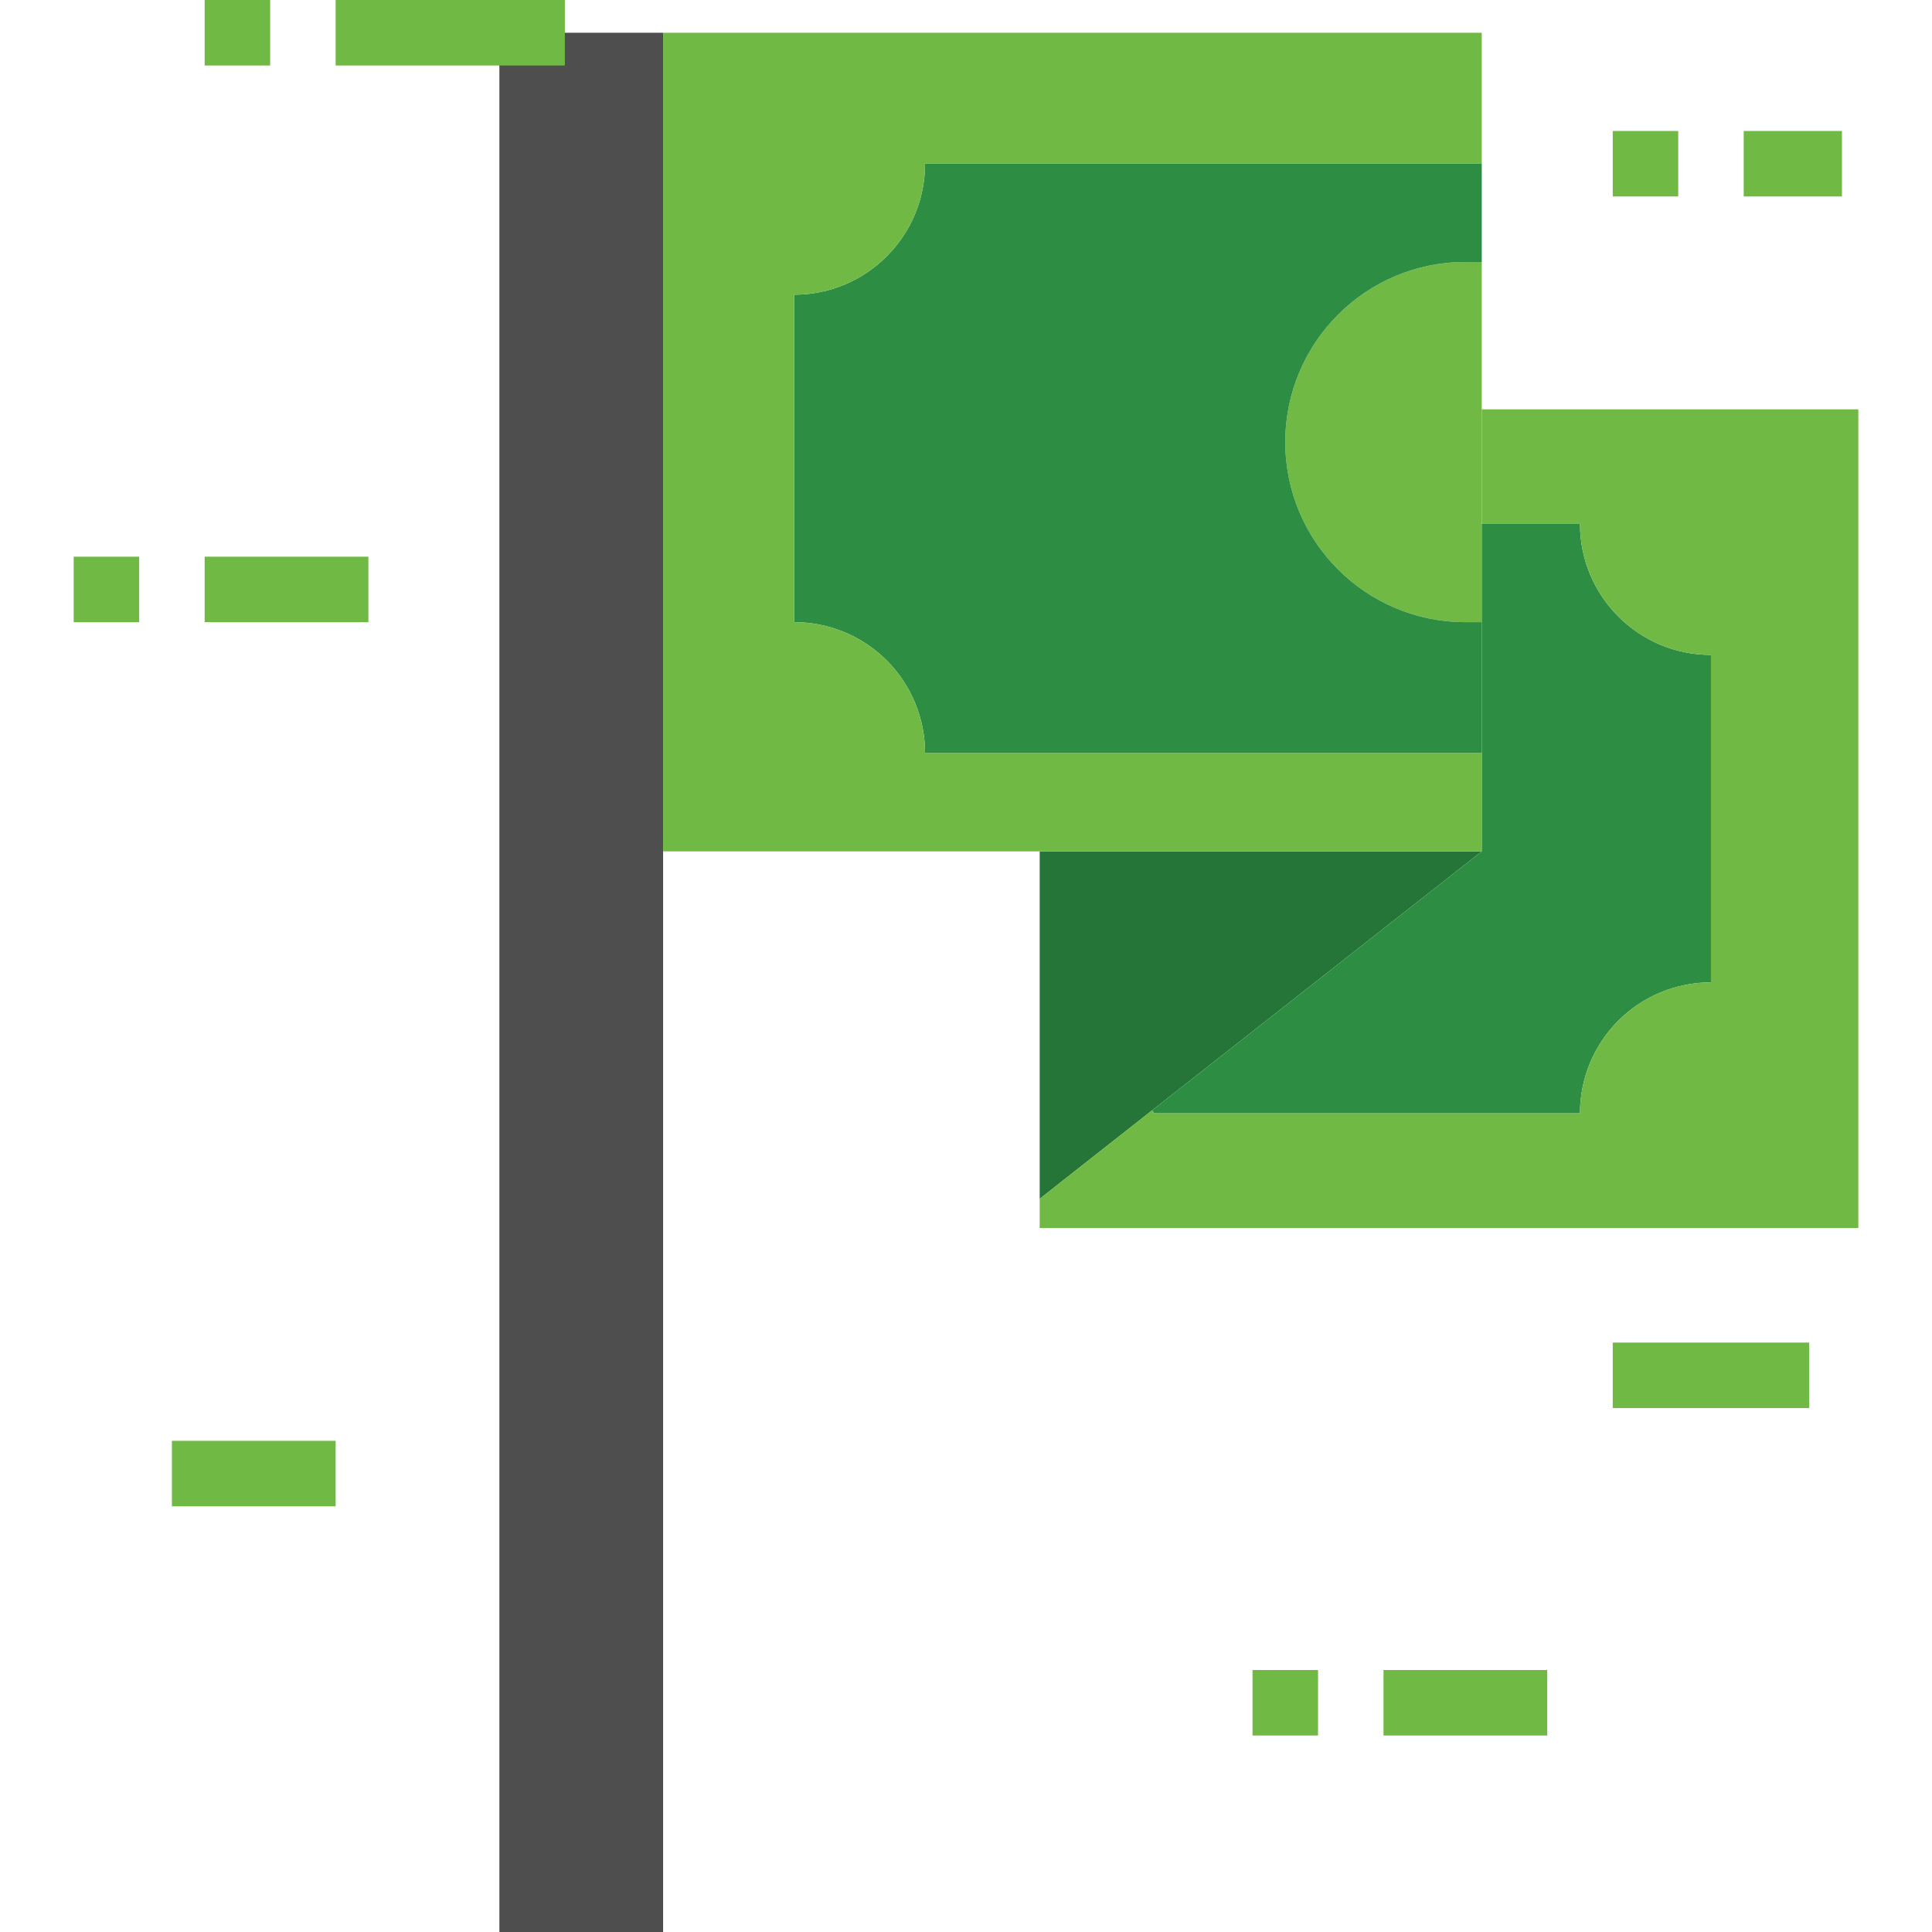 <svg height="472pt" viewBox="-18 0 472 472" width="472pt" xmlns="http://www.w3.org/2000/svg"><path d="m104 8h40v464h-40zm0 0" fill="#4e4e4e"/><path d="m344 128v24h-4c-24.301 0-44-19.699-44-44s19.699-44 44-44h4zm0 0" fill="#6fb944"/><path d="m344 208-80.559 63.281-27.441 21.598v-84.879zm0 0" fill="#257538"/><path d="m400 160v80c-8.488-.012-16.637 3.355-22.641 9.359s-9.371 14.152-9.359 22.641h-104l-.559-.719 80.559-63.281v-80h24c0 17.672 14.328 32 32 32zm0 0" fill="#2d8e43"/><path d="m344 152v32h-136c.012-8.488-3.355-16.637-9.359-22.641s-14.152-9.371-22.641-9.359v-80c17.672 0 32-14.328 32-32h136v24h-4c-24.301 0-44 19.699-44 44s19.699 44 44 44zm0 0" fill="#2d8e43"/><g fill="#6fb944"><path d="m436 100v200h-200v-7.121l27.441-21.598.559.719h104c-.012-8.488 3.355-16.637 9.359-22.641s14.152-9.371 22.641-9.359v-80c-17.672 0-32-14.328-32-32h-24v-28zm0 0"/><path d="m344 184v24h-200v-200h200v32h-136c0 17.672-14.328 32-32 32v80c8.488-.012 16.637 3.355 22.641 9.359s9.371 14.152 9.359 22.641zm0 0"/><path d="m376 328h48v16h-48zm0 0"/><path d="m64 0h56v16h-56zm0 0"/><path d="m32 0h16v16h-16zm0 0"/><path d="m408 32h24v16h-24zm0 0"/><path d="m376 32h16v16h-16zm0 0"/><path d="m24 352h40v16h-40zm0 0"/><path d="m320 408h40v16h-40zm0 0"/><path d="m288 408h16v16h-16zm0 0"/><path d="m32 136h40v16h-40zm0 0"/><path d="m0 136h16v16h-16zm0 0"/></g></svg>